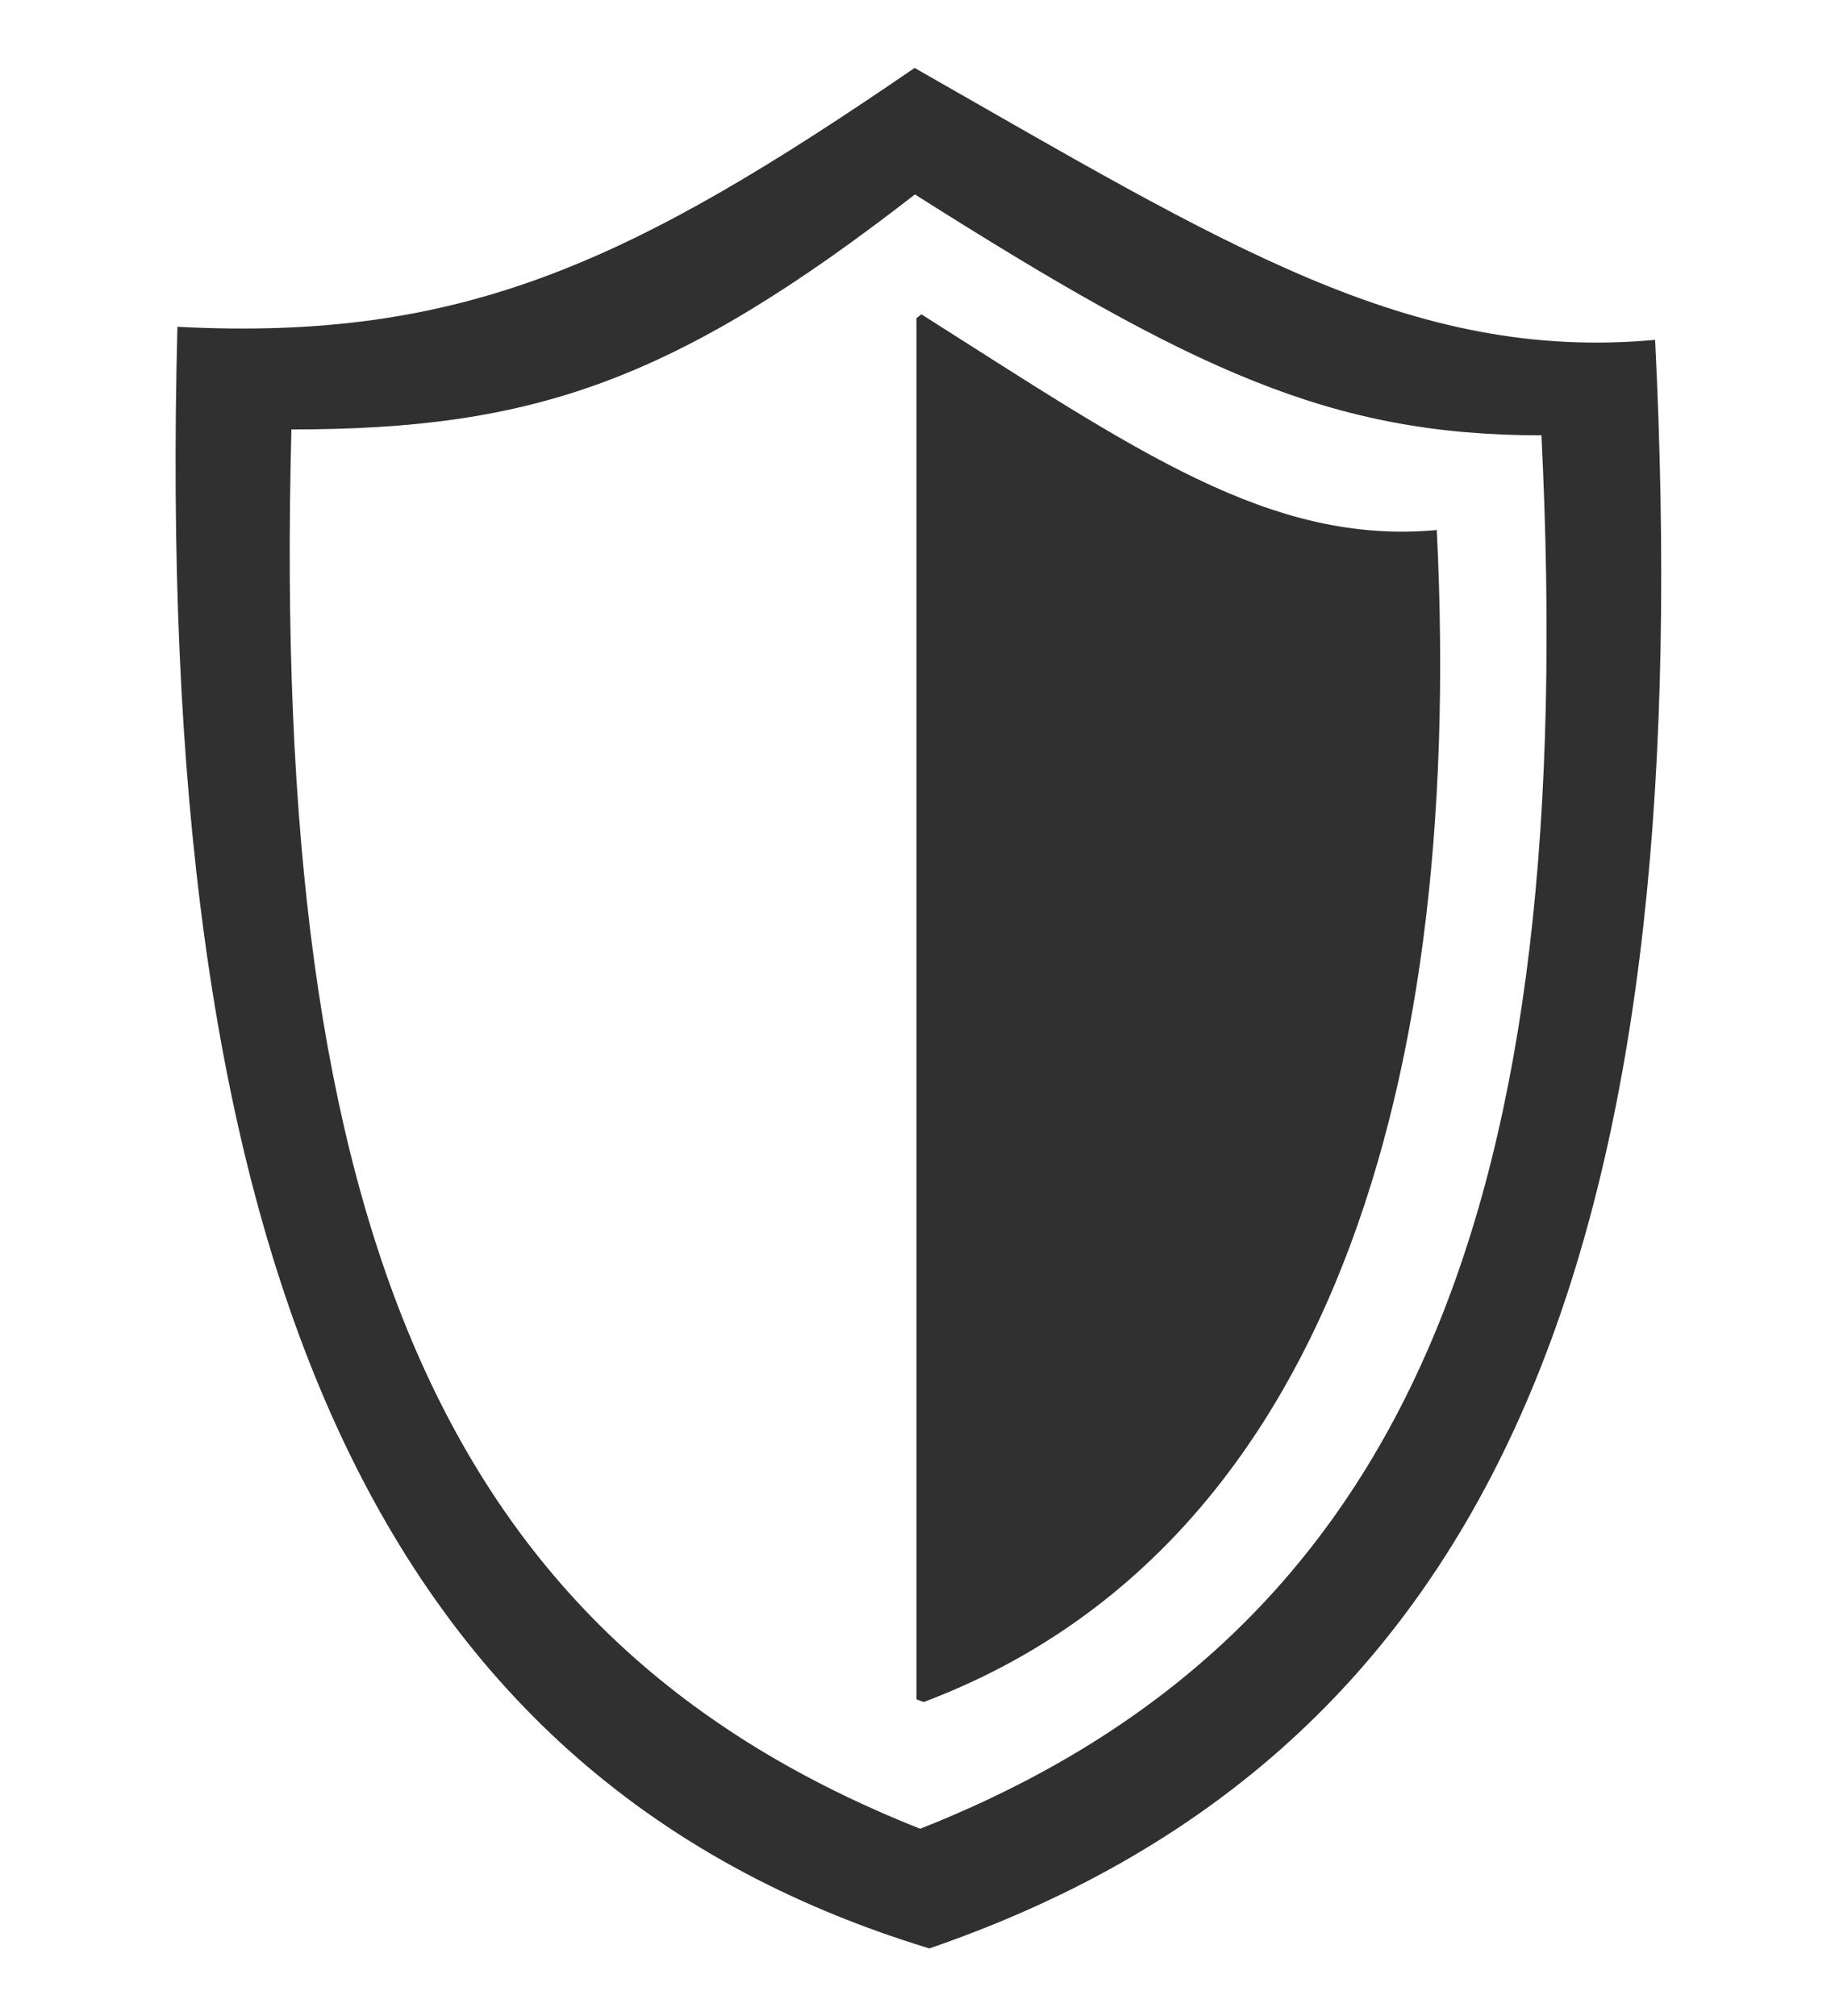 <?xml version="1.0" encoding="UTF-8" standalone="no"?>
<svg version="1.1" width="111.811px" height="122.88px" viewBox="0 0 111.811 122.88" xmlns="http://www.w3.org/2000/svg">
  <style>
    #shield {
      fill: #303030;
    }

    @media (prefers-color-scheme: dark) {
      #shield {
        fill: #f0f0f0;
      }
    }
  </style>
  <defs id="defs64" />
  <path fill-rule="evenodd" clip-rule="evenodd" d="M 55.731,4.14 C 74.616,14.912 85.958,22.074 100.85,20.713 103.451,73.316 92.824,106.292 56.627,118.74 22,108.194 9.353,75.483 10.811,19.915 28.293,20.83 38.544,15.915 55.731,4.14 Z m 0.415,15.016 c 13.098,8.302 21.246,14.072 31.4,13.145 1.773,35.871 -7.789,62.583 -31.264,71.423 -0.148,-0.054 -0.294,-0.111 -0.441,-0.166 V 19.389 Z M 55.751,11.85 C 72.753,22.626 81.138,26.529 93.924,26.529 96.225,73.091 86.06,99.594 56.069,111.447 27.317,100.04 16.464,75.36 17.756,26.171 c 14.705,0 23.285,-2.893 37.995,-14.322 z" id="shield" style="stroke-width:0.921" />
</svg>

